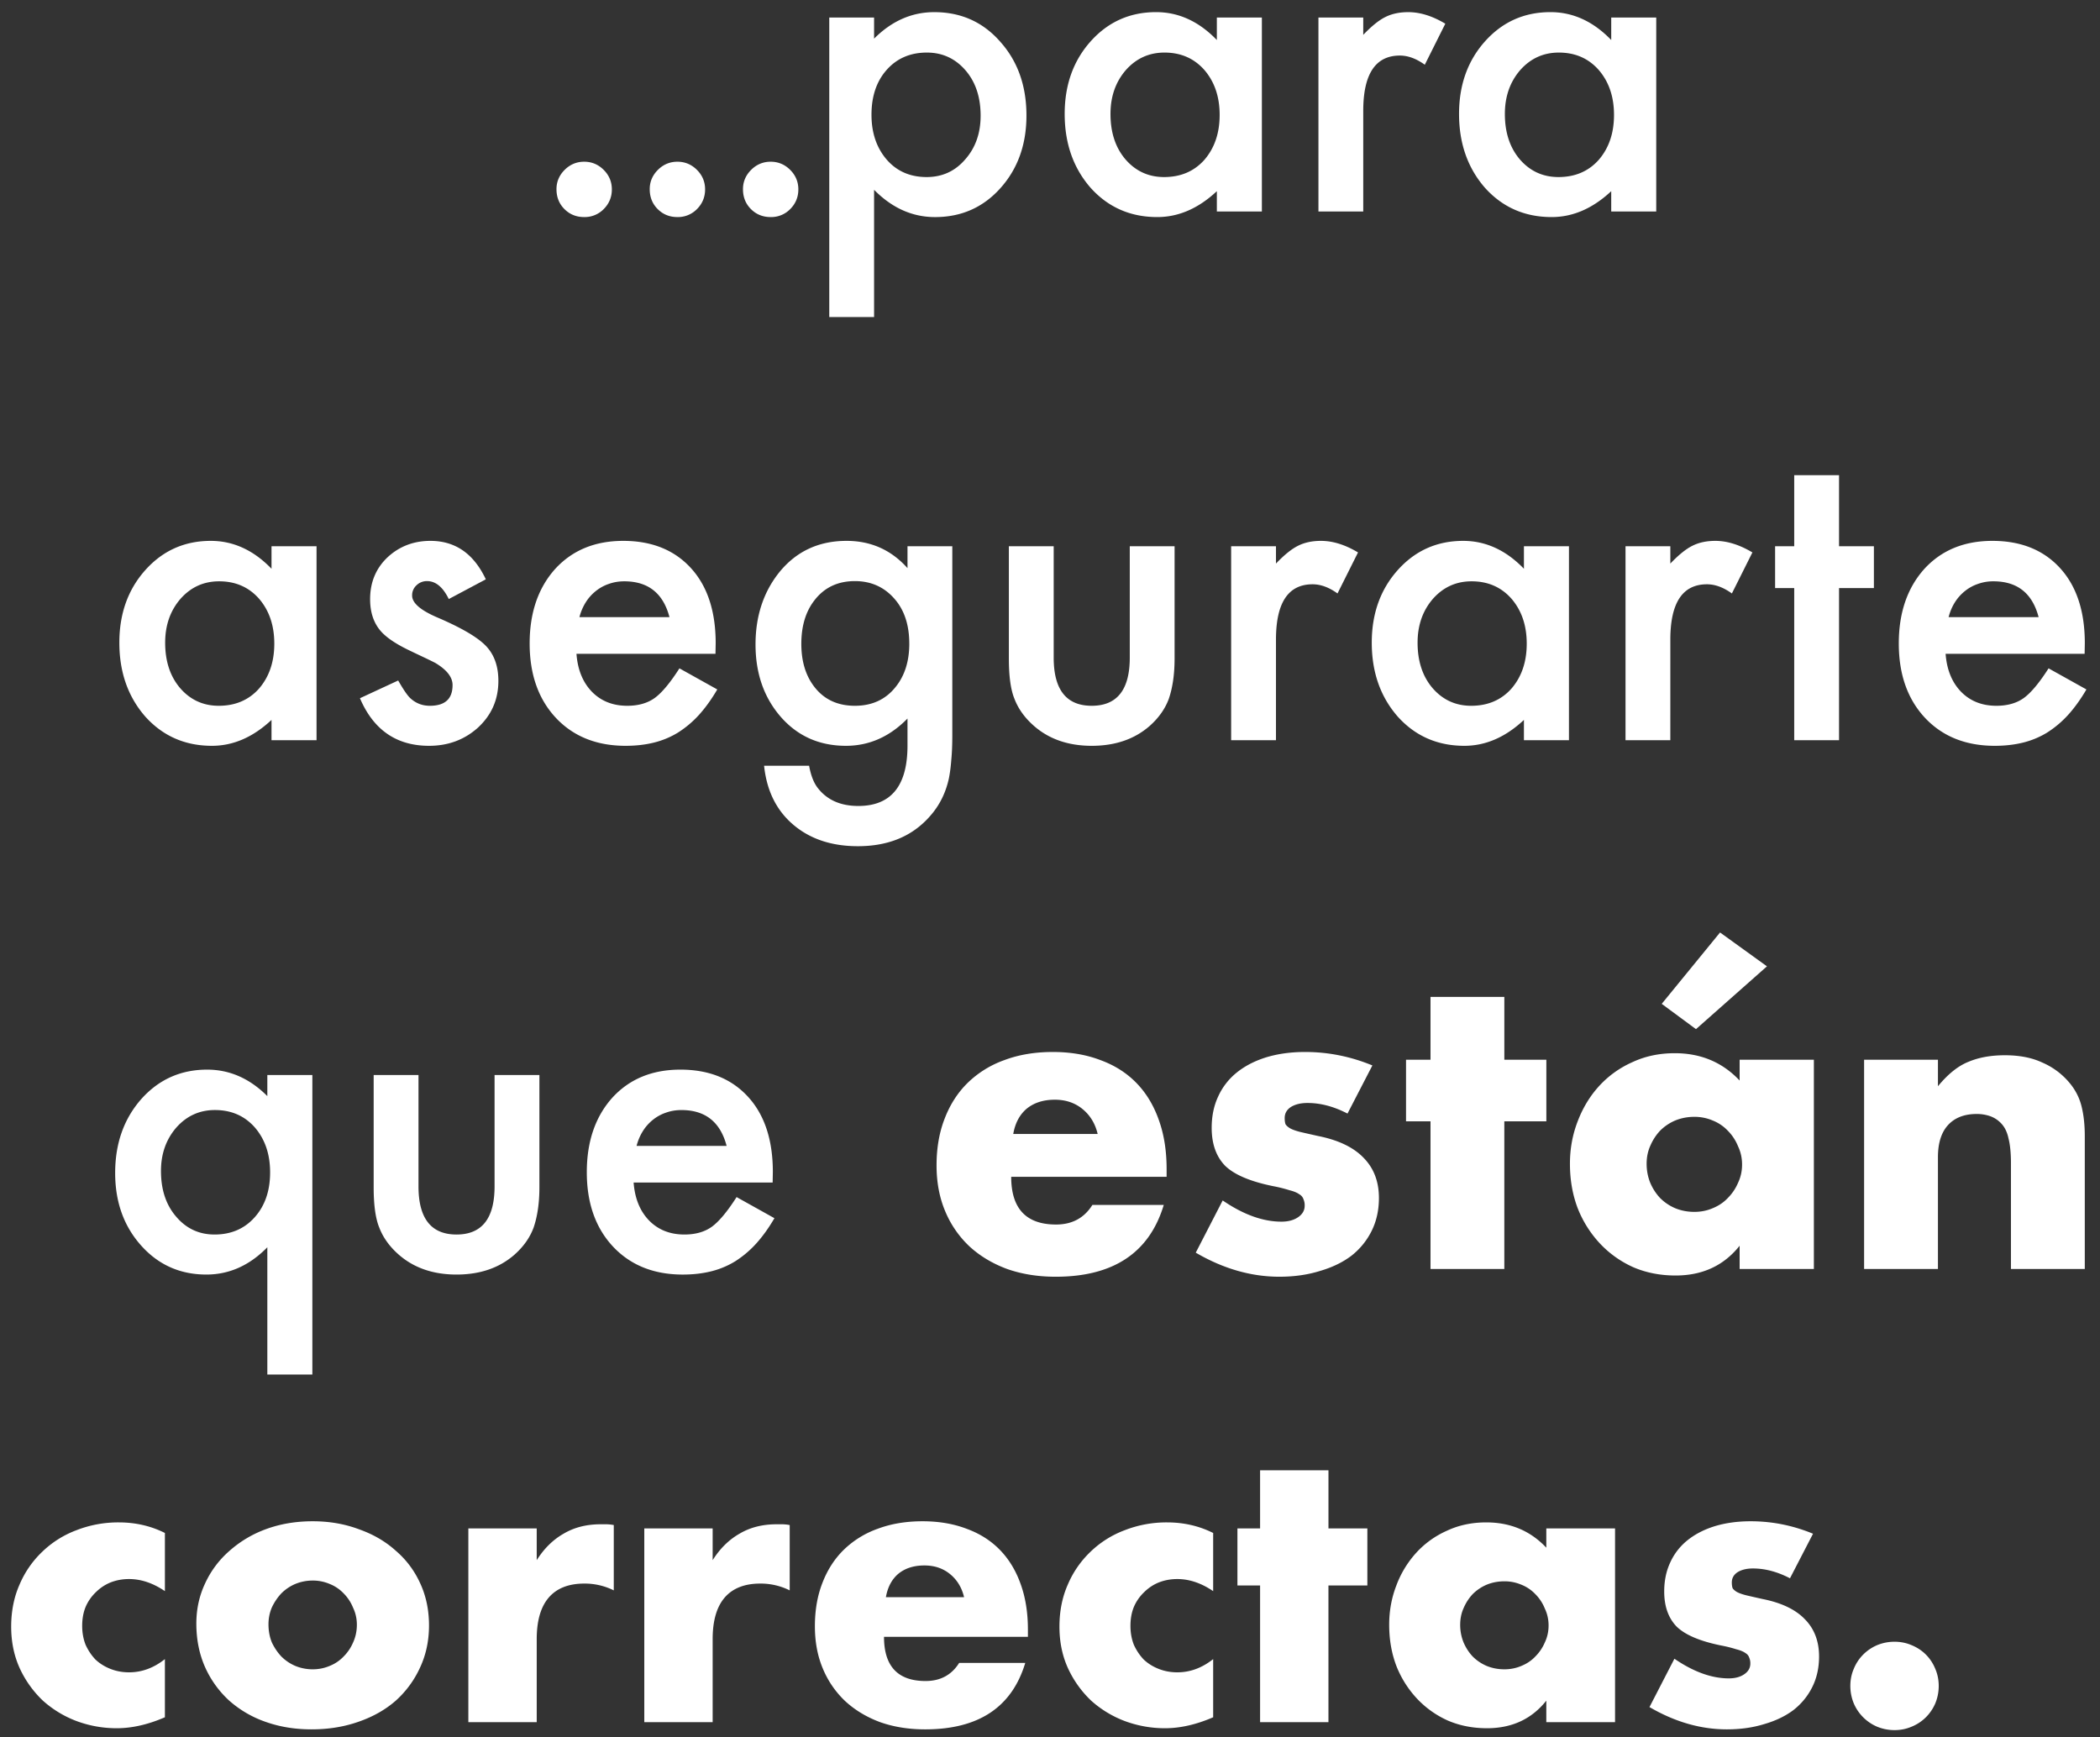 <svg width="139" height="115" viewBox="0 0 139 115" fill="none" xmlns="http://www.w3.org/2000/svg"><rect x="0" y="0" width="139" height="115" fill="#333333" stroke="none"/><path d="M36.834 12.523c0-.492.18-.918.54-1.278.361-.36.792-.54 1.293-.54.5 0 .931.18 1.292.54.36.36.54.79.54 1.292 0 .51-.18.944-.54 1.305a1.757 1.757 0 01-1.292.527c-.519 0-.954-.176-1.305-.527-.352-.352-.528-.791-.528-1.319zm6.172 0c0-.492.18-.918.54-1.278.361-.36.792-.54 1.293-.54.5 0 .931.18 1.292.54.36.36.54.79.54 1.292 0 .51-.18.944-.54 1.305a1.757 1.757 0 01-1.292.527c-.519 0-.954-.176-1.305-.527-.352-.352-.528-.791-.528-1.319zm6.172 0c0-.492.18-.918.54-1.278.361-.36.792-.54 1.293-.54.5 0 .931.18 1.292.54.36.36.54.79.54 1.292 0 .51-.18.944-.54 1.305a1.757 1.757 0 01-1.292.527c-.519 0-.954-.176-1.305-.527-.352-.352-.528-.791-.528-1.319zm8.677 8.464H54.89V1.16h2.966v1.398c1.17-1.17 2.496-1.754 3.982-1.754 1.766 0 3.22.65 4.363 1.951 1.16 1.292 1.74 2.923 1.74 4.892 0 1.924-.575 3.528-1.726 4.811-1.143 1.275-2.584 1.912-4.325 1.912-1.503 0-2.847-.602-4.034-1.806v8.424zM64.908 7.66c0-1.23-.334-2.233-1.002-3.006-.676-.782-1.529-1.174-2.557-1.174-1.09 0-1.973.378-2.65 1.134-.677.756-1.015 1.75-1.015 2.98 0 1.204.338 2.197 1.015 2.98.668.764 1.547 1.146 2.637 1.146 1.028 0 1.876-.386 2.544-1.16.686-.773 1.028-1.74 1.028-2.9zm15.636-6.5h2.98V14h-2.98v-1.345c-1.221 1.143-2.535 1.714-3.942 1.714-1.775 0-3.243-.642-4.403-1.925-1.151-1.31-1.727-2.944-1.727-4.904 0-1.925.576-3.529 1.727-4.812C73.35 1.445 74.792.803 76.523.803c1.494 0 2.835.615 4.021 1.846v-1.49zm-7.04 6.381c0 1.23.33 2.232.989 3.006.677.782 1.53 1.173 2.558 1.173 1.098 0 1.986-.378 2.663-1.134.676-.782 1.015-1.775 1.015-2.979 0-1.204-.339-2.197-1.015-2.98-.677-.764-1.556-1.147-2.637-1.147-1.02 0-1.872.387-2.558 1.16-.677.783-1.015 1.75-1.015 2.901zm13.764-6.38h2.966v1.146c.545-.571 1.028-.962 1.45-1.173.431-.22.94-.33 1.53-.33.782 0 1.6.255 2.452.765l-1.358 2.716c-.563-.405-1.112-.607-1.648-.607-1.617 0-2.426 1.222-2.426 3.665V14h-2.966V1.16zm19.38 0h2.979V14h-2.979v-1.345c-1.222 1.143-2.536 1.714-3.942 1.714-1.776 0-3.243-.642-4.404-1.925-1.15-1.31-1.727-2.944-1.727-4.904 0-1.925.576-3.529 1.727-4.812 1.152-1.283 2.593-1.925 4.325-1.925 1.494 0 2.834.615 4.021 1.846v-1.49zm-7.04 6.38c0 1.23.33 2.232.988 3.006.677.782 1.53 1.173 2.558 1.173 1.099 0 1.986-.378 2.663-1.134.677-.782 1.015-1.775 1.015-2.979 0-1.204-.338-2.197-1.015-2.98-.677-.764-1.556-1.147-2.637-1.147-1.019 0-1.872.387-2.557 1.16-.677.783-1.015 1.75-1.015 2.901zM17.972 36.16h2.98V49h-2.98v-1.345c-1.222 1.143-2.536 1.714-3.942 1.714-1.776 0-3.243-.642-4.404-1.925C8.476 46.134 7.9 44.5 7.9 42.54c0-1.925.576-3.529 1.727-4.812 1.152-1.283 2.593-1.925 4.325-1.925 1.494 0 2.834.616 4.02 1.846v-1.49zm-7.04 6.38c0 1.23.33 2.233.988 3.006.677.782 1.53 1.173 2.558 1.173 1.099 0 1.986-.378 2.663-1.134.677-.782 1.015-1.775 1.015-2.979 0-1.204-.338-2.197-1.015-2.98-.677-.764-1.556-1.146-2.637-1.146-1.02 0-1.872.386-2.557 1.16-.677.782-1.015 1.749-1.015 2.9zm21.225-4.192l-2.452 1.305c-.387-.791-.866-1.187-1.437-1.187a.976.976 0 00-.699.277.883.883 0 00-.29.686c0 .492.572.98 1.714 1.463 1.573.677 2.633 1.3 3.177 1.872.545.571.818 1.34.818 2.307 0 1.24-.457 2.277-1.371 3.112-.888.79-1.96 1.186-3.217 1.186-2.153 0-3.678-1.05-4.575-3.15l2.531-1.174c.352.615.62 1.006.805 1.173.36.334.79.501 1.292.501 1.002 0 1.503-.457 1.503-1.37 0-.528-.387-1.02-1.16-1.477-.3-.15-.598-.295-.897-.435-.299-.141-.602-.286-.91-.435-.861-.422-1.468-.844-1.82-1.266-.447-.536-.671-1.226-.671-2.07 0-1.116.382-2.039 1.146-2.768.783-.73 1.732-1.095 2.848-1.095 1.644 0 2.865.848 3.665 2.545zm15.2 4.93h-9.201c.079 1.055.422 1.894 1.028 2.518.607.616 1.384.923 2.334.923.738 0 1.349-.175 1.832-.527.475-.352 1.015-1.002 1.622-1.951l2.505 1.397c-.387.66-.796 1.226-1.226 1.7a6.79 6.79 0 01-1.385 1.161 5.66 5.66 0 01-1.595.66c-.571.14-1.19.21-1.859.21-1.916 0-3.454-.615-4.614-1.846-1.16-1.239-1.74-2.882-1.74-4.93 0-2.03.562-3.674 1.687-4.93 1.134-1.24 2.637-1.86 4.509-1.86 1.89 0 3.384.602 4.482 1.806 1.09 1.196 1.635 2.852 1.635 4.97l-.013.7zm-3.044-2.425c-.414-1.583-1.411-2.373-2.993-2.373-.36 0-.699.057-1.015.17a2.8 2.8 0 00-.87.476 2.96 2.96 0 00-.66.738 3.46 3.46 0 00-.422.989h5.96zm18.72 7.844c0 .606-.022 1.138-.066 1.595-.035.466-.088.874-.158 1.226-.21.967-.624 1.797-1.24 2.492-1.16 1.336-2.755 2.004-4.785 2.004-1.714 0-3.124-.462-4.232-1.385-1.142-.949-1.801-2.263-1.977-3.941h2.98c.114.632.302 1.12.566 1.463.615.8 1.512 1.2 2.69 1.2 2.17 0 3.256-1.332 3.256-3.995v-1.793c-1.178 1.204-2.536 1.806-4.074 1.806-1.749 0-3.181-.633-4.298-1.898-1.125-1.283-1.687-2.887-1.687-4.812 0-1.872.523-3.463 1.569-4.773 1.125-1.388 2.61-2.083 4.456-2.083 1.617 0 2.962.602 4.034 1.806v-1.45h2.966v12.538zm-2.848-6.091c0-1.248-.333-2.246-1.001-2.993-.677-.764-1.543-1.147-2.598-1.147-1.125 0-2.012.418-2.663 1.253-.589.747-.883 1.714-.883 2.9 0 1.17.294 2.127.883 2.874.642.817 1.53 1.226 2.663 1.226 1.134 0 2.03-.413 2.69-1.239.606-.747.91-1.705.91-2.874zm9.559-6.447v7.37c0 2.127.839 3.19 2.518 3.19 1.678 0 2.518-1.063 2.518-3.19v-7.37h2.966v7.436c0 1.028-.127 1.916-.382 2.663-.246.668-.673 1.27-1.279 1.806-1.002.87-2.276 1.305-3.823 1.305-1.538 0-2.808-.435-3.81-1.305-.616-.536-1.05-1.138-1.305-1.806-.247-.598-.37-1.486-.37-2.663v-7.436h2.967zm11.746 0h2.967v1.147c.544-.571 1.028-.962 1.45-1.173.43-.22.94-.33 1.529-.33.782 0 1.6.255 2.452.765l-1.358 2.716c-.562-.405-1.112-.607-1.648-.607-1.617 0-2.425 1.222-2.425 3.665V49H81.49V36.16zm19.38 0h2.98V49h-2.98v-1.345c-1.222 1.143-2.535 1.714-3.942 1.714-1.775 0-3.243-.642-4.403-1.925-1.151-1.31-1.727-2.944-1.727-4.904 0-1.925.576-3.529 1.727-4.812 1.151-1.283 2.593-1.925 4.324-1.925 1.494 0 2.835.616 4.021 1.846v-1.49zm-7.04 6.381c0 1.23.33 2.233.989 3.006.677.782 1.53 1.173 2.557 1.173 1.1 0 1.987-.378 2.664-1.134.676-.782 1.015-1.775 1.015-2.979 0-1.204-.339-2.197-1.015-2.98-.677-.764-1.556-1.146-2.637-1.146-1.02 0-1.872.386-2.558 1.16-.677.782-1.015 1.749-1.015 2.9zm13.764-6.38h2.966v1.146c.545-.571 1.028-.962 1.45-1.173.431-.22.941-.33 1.53-.33.782 0 1.599.255 2.452.765l-1.358 2.716c-.563-.405-1.112-.607-1.648-.607-1.617 0-2.426 1.222-2.426 3.665V49h-2.966V36.16zm14.133 2.768V49h-2.967V38.928h-1.265v-2.769h1.265v-4.706h2.967v4.706h2.307v2.769h-2.307zm16.255 4.35h-9.202c.079 1.055.422 1.894 1.028 2.518.607.616 1.384.923 2.334.923.738 0 1.349-.175 1.832-.527.475-.352 1.015-1.002 1.622-1.951l2.505 1.397c-.387.66-.796 1.226-1.226 1.7a6.808 6.808 0 01-1.385 1.161 5.66 5.66 0 01-1.595.66c-.571.14-1.191.21-1.859.21-1.916 0-3.454-.615-4.614-1.846-1.16-1.239-1.74-2.882-1.74-4.93 0-2.03.562-3.674 1.687-4.93 1.134-1.24 2.637-1.86 4.509-1.86 1.89 0 3.384.602 4.482 1.806 1.09 1.196 1.635 2.852 1.635 4.97l-.013.7zm-3.045-2.425c-.414-1.583-1.411-2.373-2.993-2.373a2.96 2.96 0 00-1.015.17 2.785 2.785 0 00-.87.476 2.97 2.97 0 00-.66.738c-.184.29-.325.62-.421.989h5.959zM17.695 90.987v-8.424c-1.178 1.204-2.523 1.806-4.034 1.806-1.732 0-3.169-.637-4.311-1.912-1.152-1.283-1.727-2.887-1.727-4.811 0-1.952.575-3.582 1.727-4.892 1.16-1.3 2.614-1.95 4.363-1.95 1.486 0 2.813.584 3.982 1.753v-1.398h2.98v19.828h-2.98zm-7.04-13.473c0 1.239.334 2.245 1.002 3.019.668.79 1.516 1.186 2.544 1.186 1.09 0 1.973-.378 2.65-1.134.686-.764 1.028-1.757 1.028-2.979 0-1.204-.338-2.197-1.015-2.98-.677-.764-1.555-1.147-2.637-1.147-1.019 0-1.872.387-2.557 1.16-.677.783-1.015 1.74-1.015 2.875zM27.7 71.159v7.37c0 2.127.84 3.19 2.518 3.19 1.679 0 2.518-1.063 2.518-3.19v-7.37h2.967v7.436c0 1.028-.128 1.916-.383 2.663-.246.668-.672 1.27-1.279 1.806-1.002.87-2.276 1.305-3.823 1.305-1.538 0-2.808-.435-3.81-1.305-.615-.536-1.05-1.138-1.305-1.806-.246-.598-.37-1.486-.37-2.663v-7.436h2.967zm23.44 7.12H41.94c.079 1.054.421 1.893 1.028 2.517.606.616 1.384.923 2.333.923.739 0 1.35-.175 1.833-.527.474-.352 1.015-1.002 1.621-1.951l2.505 1.397c-.386.66-.795 1.226-1.226 1.7A6.79 6.79 0 0148.65 83.5a5.66 5.66 0 01-1.595.66c-.572.14-1.191.21-1.86.21-1.915 0-3.453-.615-4.614-1.846-1.16-1.239-1.74-2.882-1.74-4.93 0-2.03.563-3.674 1.688-4.93 1.134-1.24 2.636-1.86 4.509-1.86 1.89 0 3.383.602 4.482 1.806 1.09 1.196 1.635 2.852 1.635 4.97l-.013.7zm-3.045-2.426c-.413-1.582-1.41-2.373-2.992-2.373-.36 0-.7.057-1.016.17a2.8 2.8 0 00-.87.475 2.96 2.96 0 00-.659.739 3.46 3.46 0 00-.422.989h5.96zm24.56-.79c-.161-.684-.494-1.233-.998-1.647-.504-.414-1.116-.621-1.836-.621-.756 0-1.377.198-1.863.594-.468.396-.765.954-.891 1.674h5.589zm-5.723 2.835c0 2.106.99 3.159 2.97 3.159 1.062 0 1.863-.432 2.403-1.296h4.725c-.954 3.168-3.34 4.752-7.155 4.752-1.17 0-2.241-.171-3.213-.513-.972-.36-1.81-.864-2.511-1.512a6.767 6.767 0 01-1.593-2.322c-.378-.9-.567-1.908-.567-3.024 0-1.152.18-2.187.54-3.105.36-.936.873-1.728 1.539-2.376a6.686 6.686 0 012.403-1.485c.954-.36 2.025-.54 3.213-.54 1.17 0 2.223.18 3.159.54.936.342 1.728.846 2.376 1.512.648.666 1.143 1.485 1.485 2.457.342.954.513 2.034.513 3.24v.513H66.933zm22.26-4.185c-.9-.468-1.782-.702-2.646-.702-.45 0-.819.09-1.107.27-.27.18-.405.423-.405.729 0 .162.018.297.054.405.054.09.153.18.297.27.162.09.387.171.675.243.306.072.702.162 1.188.27 1.35.27 2.358.756 3.024 1.458.666.684 1 1.566 1 2.646 0 .81-.163 1.539-.487 2.187a4.778 4.778 0 01-1.35 1.647c-.576.432-1.269.765-2.079.999-.81.252-1.7.378-2.673.378-1.872 0-3.717-.531-5.535-1.593l1.782-3.456c1.368.936 2.664 1.404 3.888 1.404.45 0 .82-.099 1.107-.297.288-.198.432-.45.432-.756a.973.973 0 00-.08-.432.576.576 0 00-.27-.324c-.145-.108-.36-.198-.649-.27a9.34 9.34 0 00-1.08-.27c-1.512-.306-2.574-.756-3.186-1.35-.594-.612-.89-1.449-.89-2.511 0-.774.143-1.467.431-2.079a4.304 4.304 0 011.242-1.593c.54-.432 1.188-.765 1.944-.999.774-.234 1.63-.351 2.565-.351 1.53 0 3.015.297 4.455.891l-1.647 3.186zm10.38.513V84h-4.886v-9.774h-1.62v-4.077h1.62v-4.158h4.887v4.158h2.781v4.077h-2.781zm9.419 2.808c0 .45.081.873.243 1.269.162.378.378.711.648.999.288.288.621.513.999.675.396.162.819.243 1.269.243.432 0 .837-.081 1.215-.243.396-.162.729-.387.999-.675a3.16 3.16 0 00.675-.999c.18-.378.27-.783.27-1.215 0-.432-.09-.837-.27-1.215a3.084 3.084 0 00-.675-1.026 2.801 2.801 0 00-.999-.675 3.051 3.051 0 00-1.215-.243c-.45 0-.873.081-1.269.243a3.16 3.16 0 00-.999.675c-.27.288-.486.621-.648.999-.162.36-.243.756-.243 1.188zm6.156-6.885h4.914V84h-4.914v-1.539c-1.044 1.314-2.457 1.971-4.239 1.971-1.008 0-1.935-.18-2.781-.54a6.88 6.88 0 01-2.214-1.566 7.352 7.352 0 01-1.485-2.349c-.342-.9-.513-1.881-.513-2.943 0-.99.171-1.926.513-2.808.342-.9.819-1.683 1.431-2.349a6.58 6.58 0 012.187-1.566c.846-.396 1.782-.594 2.808-.594 1.728 0 3.159.603 4.293 1.809v-1.377zm1.809-6.183l-4.698 4.158-2.268-1.674 3.861-4.725 3.105 2.241zm6.43 6.183h4.887v1.755c.666-.81 1.341-1.35 2.025-1.62.684-.288 1.485-.432 2.403-.432.972 0 1.8.162 2.484.486a4.817 4.817 0 011.782 1.323c.396.468.666.99.81 1.566.144.576.216 1.233.216 1.971V84h-4.887v-6.993c0-.684-.054-1.233-.162-1.647-.09-.432-.261-.774-.513-1.026a1.852 1.852 0 00-.729-.459 2.715 2.715 0 00-.864-.135c-.828 0-1.467.252-1.917.756-.432.486-.648 1.188-.648 2.106V84h-4.887V70.149zM10.915 105.325c-.783-.533-1.575-.8-2.375-.8-.433 0-.842.075-1.225.225-.367.15-.692.367-.975.65a2.924 2.924 0 00-.675.975c-.15.367-.225.783-.225 1.25 0 .45.075.867.225 1.25.167.367.383.692.65.975.283.267.617.475 1 .625.383.15.792.225 1.225.225.85 0 1.642-.292 2.375-.875v3.85c-1.117.483-2.175.725-3.175.725a7.592 7.592 0 01-2.675-.475 7.06 7.06 0 01-2.225-1.35 6.98 6.98 0 01-1.525-2.125c-.383-.833-.575-1.758-.575-2.775s.183-1.942.55-2.775a6.504 6.504 0 011.5-2.175 6.55 6.55 0 012.25-1.425 7.598 7.598 0 012.825-.525c1.1 0 2.117.233 3.05.7v3.85zm6.856 2.2c0 .433.075.833.225 1.2.167.35.375.658.625.925.267.267.575.475.925.625.367.15.75.225 1.15.225.4 0 .775-.075 1.125-.225a2.59 2.59 0 00.925-.625c.267-.267.475-.575.625-.925.167-.367.25-.758.25-1.175 0-.4-.083-.775-.25-1.125a2.855 2.855 0 00-.625-.95 2.59 2.59 0 00-.925-.625 2.825 2.825 0 00-1.125-.225c-.4 0-.784.075-1.15.225a2.92 2.92 0 00-.925.625c-.25.267-.458.575-.625.925-.15.35-.225.725-.225 1.125zm-4.775-.05c0-.95.191-1.833.575-2.65a6.375 6.375 0 011.6-2.15 7.508 7.508 0 012.425-1.45c.95-.35 1.983-.525 3.1-.525 1.1 0 2.116.175 3.05.525.95.333 1.767.808 2.45 1.425.7.6 1.241 1.325 1.625 2.175.383.833.575 1.758.575 2.775s-.2 1.95-.6 2.8a6.644 6.644 0 01-1.6 2.175c-.684.6-1.509 1.067-2.475 1.4-.95.333-1.983.5-3.1.5-1.1 0-2.117-.167-3.05-.5a7.165 7.165 0 01-2.425-1.425 6.734 6.734 0 01-1.575-2.2c-.383-.867-.575-1.825-.575-2.875zm18.005-6.3h4.525v2.1c.483-.767 1.075-1.35 1.775-1.75.7-.417 1.516-.625 2.45-.625h.375c.15 0 .316.017.5.05v4.325a4.3 4.3 0 00-1.95-.45c-1.05 0-1.842.317-2.375.95-.517.617-.775 1.525-.775 2.725v5.5H31v-12.825zm11.645 0h4.525v2.1c.483-.767 1.075-1.35 1.775-1.75.7-.417 1.517-.625 2.45-.625h.375c.15 0 .317.017.5.05v4.325a4.3 4.3 0 00-1.95-.45c-1.05 0-1.841.317-2.375.95-.517.617-.775 1.525-.775 2.725v5.5h-4.525v-12.825zm21.167 4.55c-.15-.633-.458-1.142-.925-1.525-.466-.383-1.033-.575-1.7-.575-.7 0-1.275.183-1.725.55-.433.367-.708.883-.825 1.55h5.175zm-5.3 2.625c0 1.95.917 2.925 2.75 2.925.983 0 1.725-.4 2.225-1.2h4.375c-.883 2.933-3.091 4.4-6.625 4.4-1.083 0-2.075-.158-2.975-.475-.9-.333-1.675-.8-2.325-1.4a6.27 6.27 0 01-1.475-2.15c-.35-.833-.525-1.767-.525-2.8 0-1.067.167-2.025.5-2.875.334-.867.808-1.6 1.425-2.2a6.195 6.195 0 012.225-1.375c.883-.333 1.875-.5 2.975-.5 1.084 0 2.058.167 2.925.5.867.317 1.6.783 2.2 1.4.6.617 1.058 1.375 1.375 2.275.317.883.475 1.883.475 3v.475h-9.525zm21.787-3.025c-.784-.533-1.575-.8-2.375-.8-.434 0-.842.075-1.225.225-.367.15-.692.367-.975.65a2.925 2.925 0 00-.675.975c-.15.367-.225.783-.225 1.25 0 .45.075.867.225 1.25.166.367.383.692.65.975.283.267.616.475 1 .625.383.15.791.225 1.225.225.85 0 1.641-.292 2.375-.875v3.85c-1.117.483-2.175.725-3.175.725a7.592 7.592 0 01-2.675-.475 7.061 7.061 0 01-2.225-1.35 6.98 6.98 0 01-1.525-2.125c-.384-.833-.575-1.758-.575-2.775s.183-1.942.55-2.775a6.505 6.505 0 011.5-2.175 6.548 6.548 0 012.25-1.425 7.598 7.598 0 012.825-.525c1.1 0 2.116.233 3.05.7v3.85zm7.63-.375V114h-4.524v-9.05h-1.5v-3.775h1.5v-3.85h4.525v3.85h2.575v3.775H87.93zm8.72 2.6c0 .417.076.808.226 1.175.15.35.35.658.6.925.267.267.575.475.925.625.367.15.758.225 1.175.225.4 0 .775-.075 1.125-.225.367-.15.675-.358.925-.625.267-.267.475-.575.625-.925.167-.35.25-.725.25-1.125s-.083-.775-.25-1.125a2.85 2.85 0 00-.625-.95 2.587 2.587 0 00-.925-.625 2.826 2.826 0 00-1.125-.225c-.417 0-.808.075-1.175.225-.35.15-.658.358-.925.625-.25.267-.45.575-.6.925-.15.333-.225.7-.225 1.1zm5.701-6.375h4.55V114h-4.55v-1.425c-.967 1.217-2.275 1.825-3.925 1.825-.933 0-1.792-.167-2.575-.5a6.364 6.364 0 01-2.05-1.45 6.813 6.813 0 01-1.375-2.175c-.317-.833-.475-1.742-.475-2.725 0-.917.158-1.783.475-2.6a6.692 6.692 0 011.325-2.175 6.087 6.087 0 012.025-1.45c.783-.367 1.65-.55 2.6-.55 1.6 0 2.925.558 3.975 1.675v-1.275zm16.129 3.3c-.833-.433-1.65-.65-2.45-.65-.416 0-.758.083-1.025.25-.25.167-.375.392-.375.675 0 .15.017.275.05.375.05.083.142.167.275.25.15.083.359.158.625.225.284.067.65.15 1.1.25 1.25.25 2.184.7 2.8 1.35.617.633.925 1.45.925 2.45 0 .75-.15 1.425-.45 2.025a4.42 4.42 0 01-1.25 1.525c-.533.4-1.175.708-1.925.925-.75.233-1.575.35-2.475.35-1.733 0-3.441-.492-5.125-1.475l1.65-3.2c1.267.867 2.467 1.3 3.6 1.3.417 0 .759-.092 1.025-.275.267-.183.4-.417.4-.7a.9.9 0 00-.075-.4.528.528 0 00-.25-.3c-.133-.1-.333-.183-.6-.25a8.63 8.63 0 00-1-.25c-1.4-.283-2.383-.7-2.95-1.25-.55-.567-.825-1.342-.825-2.325 0-.717.134-1.358.4-1.925a3.991 3.991 0 011.15-1.475c.5-.4 1.1-.708 1.8-.925.717-.217 1.509-.325 2.375-.325 1.417 0 2.792.275 4.125.825l-1.525 2.95zm3.995 7.125c0-.4.075-.775.225-1.125a2.85 2.85 0 01.625-.95c.267-.267.575-.475.925-.625a3.01 3.01 0 011.15-.225c.4 0 .775.075 1.125.225.367.15.683.358.95.625.267.267.475.583.625.95.15.35.225.725.225 1.125s-.075.783-.225 1.15c-.15.35-.358.658-.625.925a2.85 2.85 0 01-.95.625c-.35.15-.725.225-1.125.225s-.783-.075-1.15-.225a2.924 2.924 0 01-1.55-1.55 3.01 3.01 0 01-.225-1.15z" fill="#fff"/></svg>